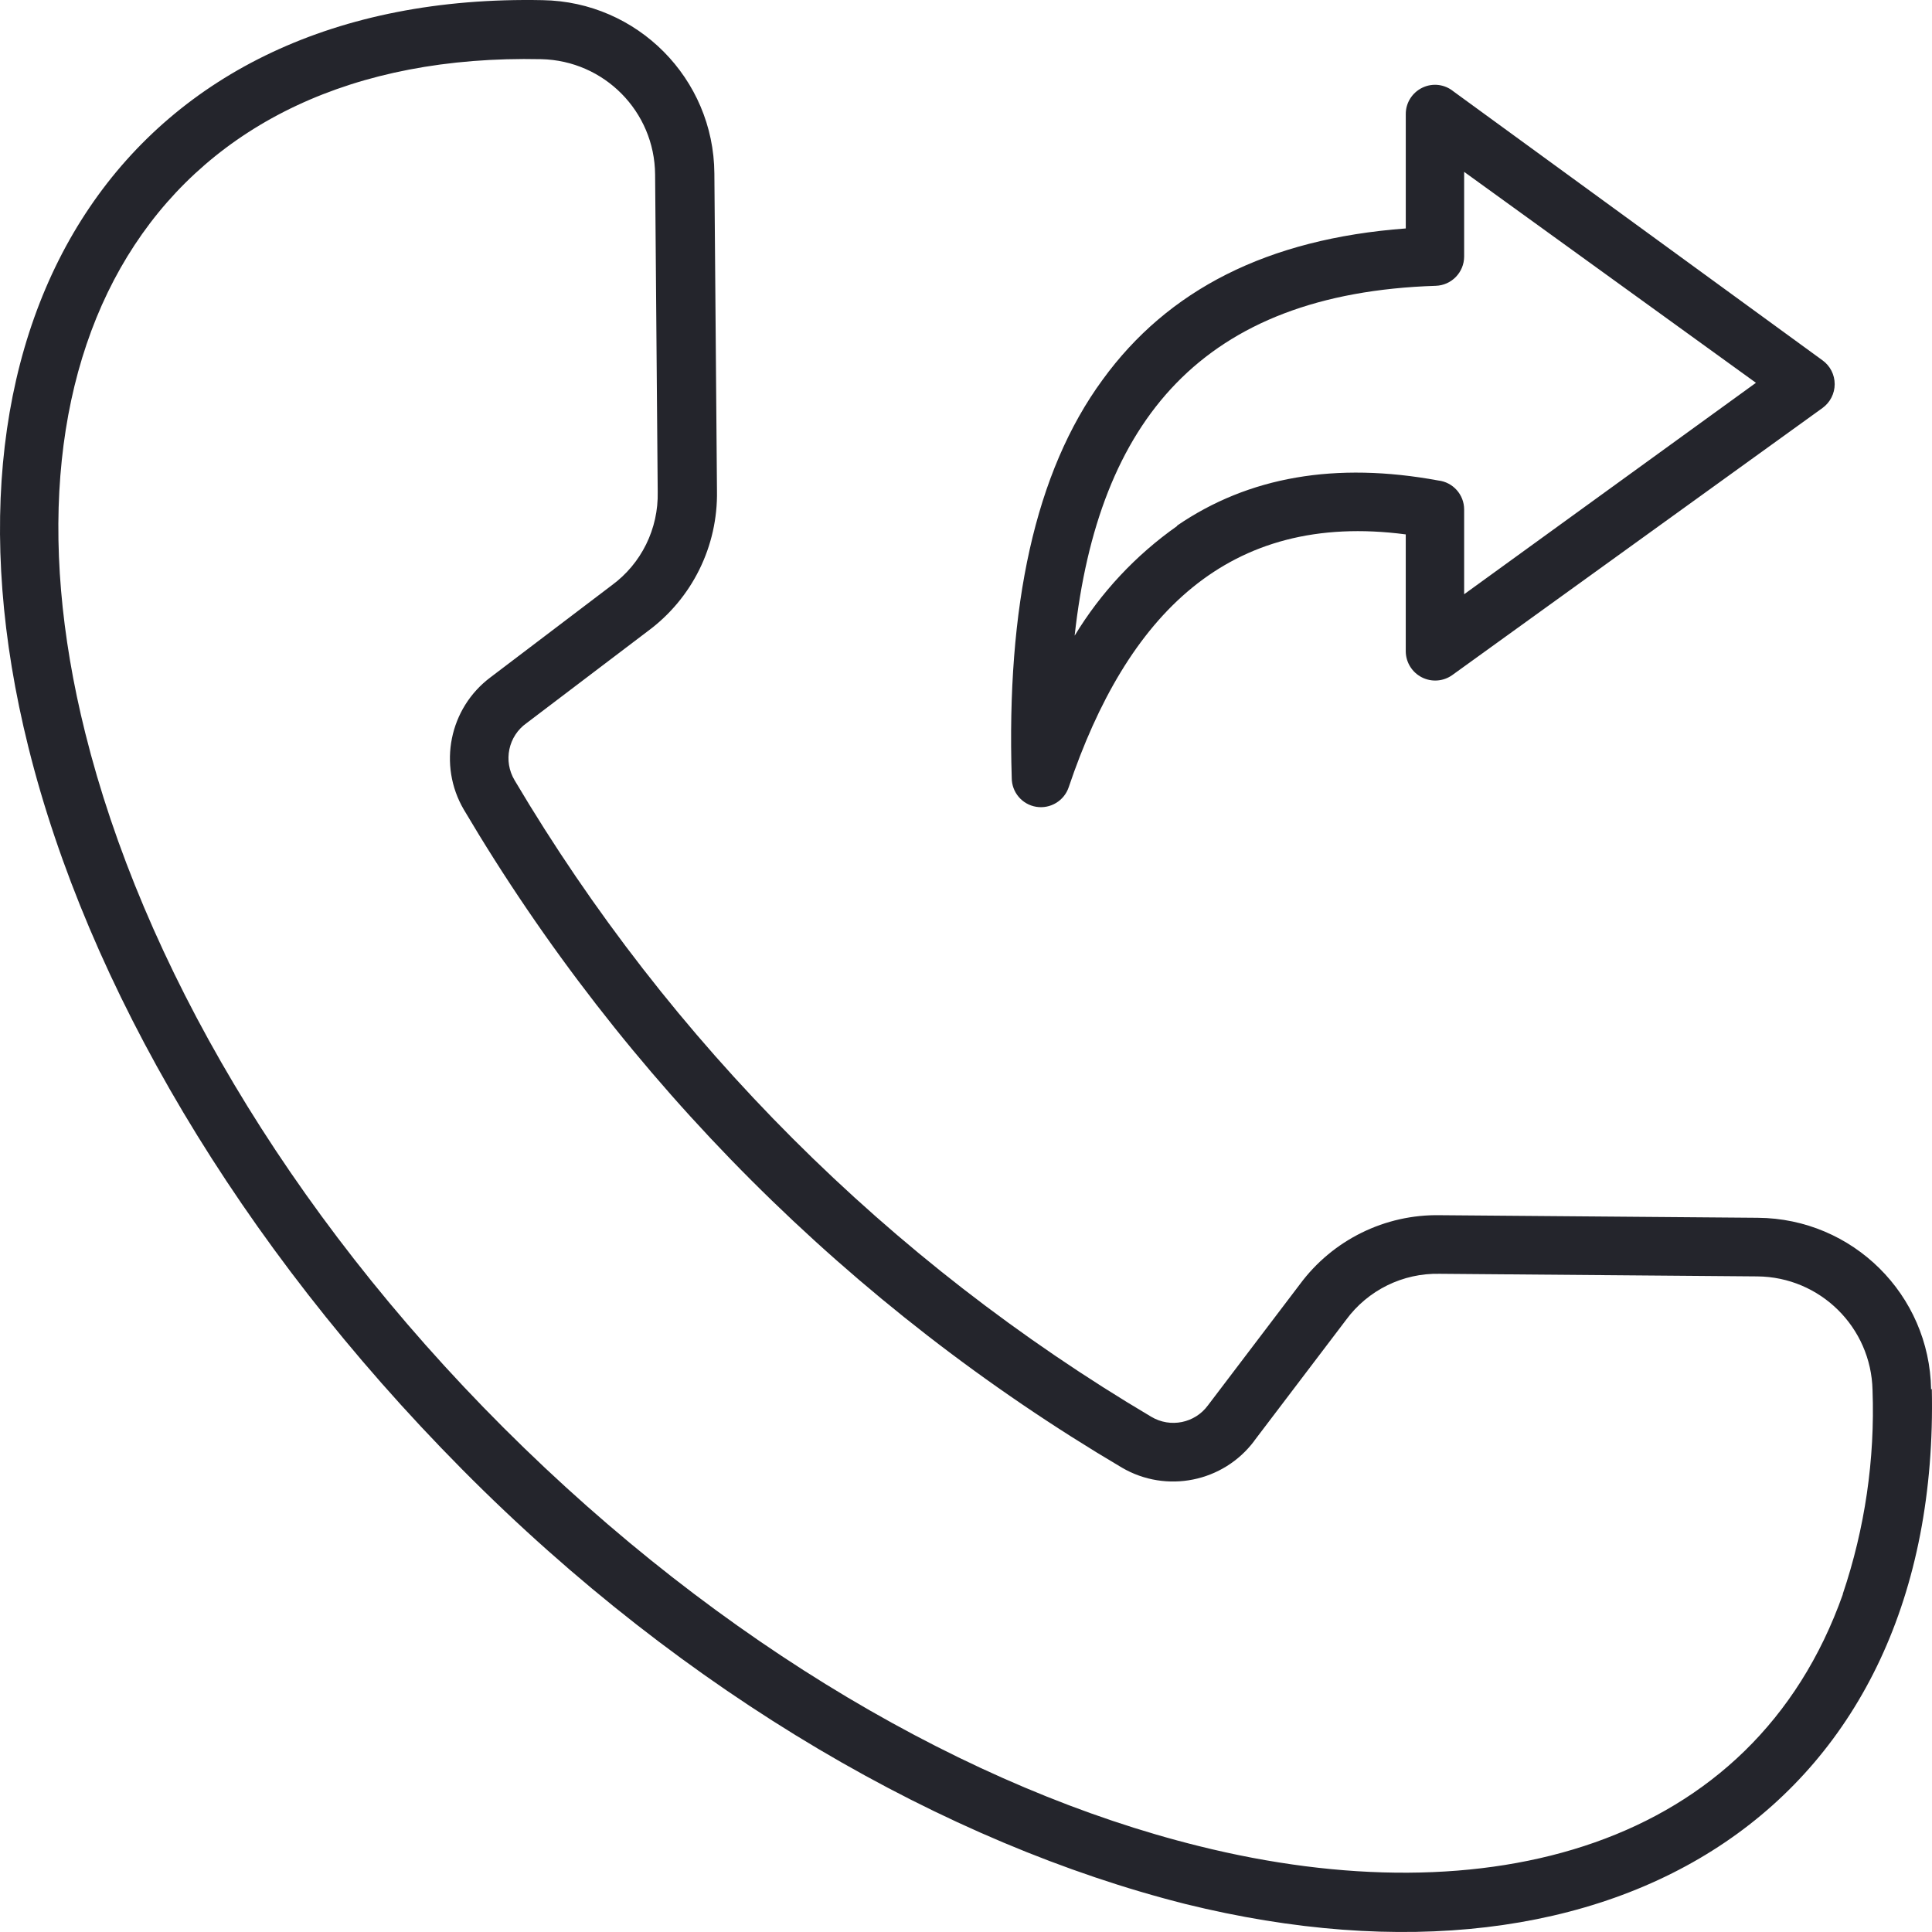 <svg width="86" height="86" viewBox="0 0 86 86" fill="none" xmlns="http://www.w3.org/2000/svg">
<path fill-rule="evenodd" clip-rule="evenodd" d="M85.992 61.822C86.395 80.312 72.103 89.53 52.759 84.752C42.16 82.076 30.557 75.486 20.569 65.405C10.581 55.325 3.891 43.822 1.263 33.257C-3.557 13.917 5.706 -0.365 24.153 0.007C28.372 0.074 31.769 3.497 31.799 7.718L31.915 21.848C31.96 24.307 30.814 26.636 28.835 28.095L23.444 32.185C22.622 32.764 22.391 33.876 22.91 34.738C29.824 46.409 39.573 56.153 51.246 63.065C52.094 63.572 53.188 63.352 53.77 62.557L57.862 57.168C59.322 55.194 61.652 54.044 64.112 54.093L78.247 54.208C82.47 54.238 85.893 57.631 85.96 61.852L85.992 61.822ZM62.575 23.788V29.005C62.583 29.49 62.859 29.931 63.292 30.151C63.725 30.371 64.244 30.334 64.64 30.054L81.127 18.16C81.467 17.913 81.668 17.518 81.668 17.1C81.668 16.678 81.467 16.286 81.127 16.04L64.696 4.067C64.308 3.75 63.77 3.683 63.315 3.903C62.863 4.12 62.572 4.579 62.576 5.079V10.169C56.4 10.629 51.976 12.913 49.079 16.906C46.059 21.026 44.797 27.016 45.036 34.63C45.036 35.268 45.499 35.813 46.13 35.914C46.757 36.015 47.369 35.645 47.571 35.044C50.151 27.401 54.653 22.746 62.575 23.788ZM52.398 23.396C55.583 21.216 59.458 20.548 64.02 21.388C64.677 21.462 65.174 22.019 65.174 22.679V26.452L78.163 17.04L65.174 7.65V11.423C65.17 12.125 64.614 12.699 63.912 12.722C53.496 13.058 48.888 18.749 47.836 28.296C49.004 26.37 50.558 24.71 52.398 23.415L52.398 23.396ZM82.027 70.958C83.013 68.036 83.465 64.96 83.353 61.881C83.293 59.082 81.019 56.839 78.223 56.817L64.088 56.701H64.084C62.445 56.664 60.888 57.429 59.917 58.754L55.825 64.143H55.829C54.452 65.975 51.92 66.487 49.941 65.33C37.859 58.19 27.783 48.113 20.645 36.036C19.488 34.058 19.999 31.524 21.832 30.151L27.223 26.06C28.549 25.094 29.314 23.538 29.277 21.895L29.161 7.766C29.139 4.966 26.895 2.697 24.095 2.634C7.264 2.272 -0.591 15.066 3.796 32.632C6.32 42.762 12.723 53.871 22.422 63.56C32.125 73.249 43.222 79.661 53.354 82.172C66.149 85.363 78.022 82.295 82.035 70.957L82.027 70.958Z" fill="#24252C"/>
</svg>
